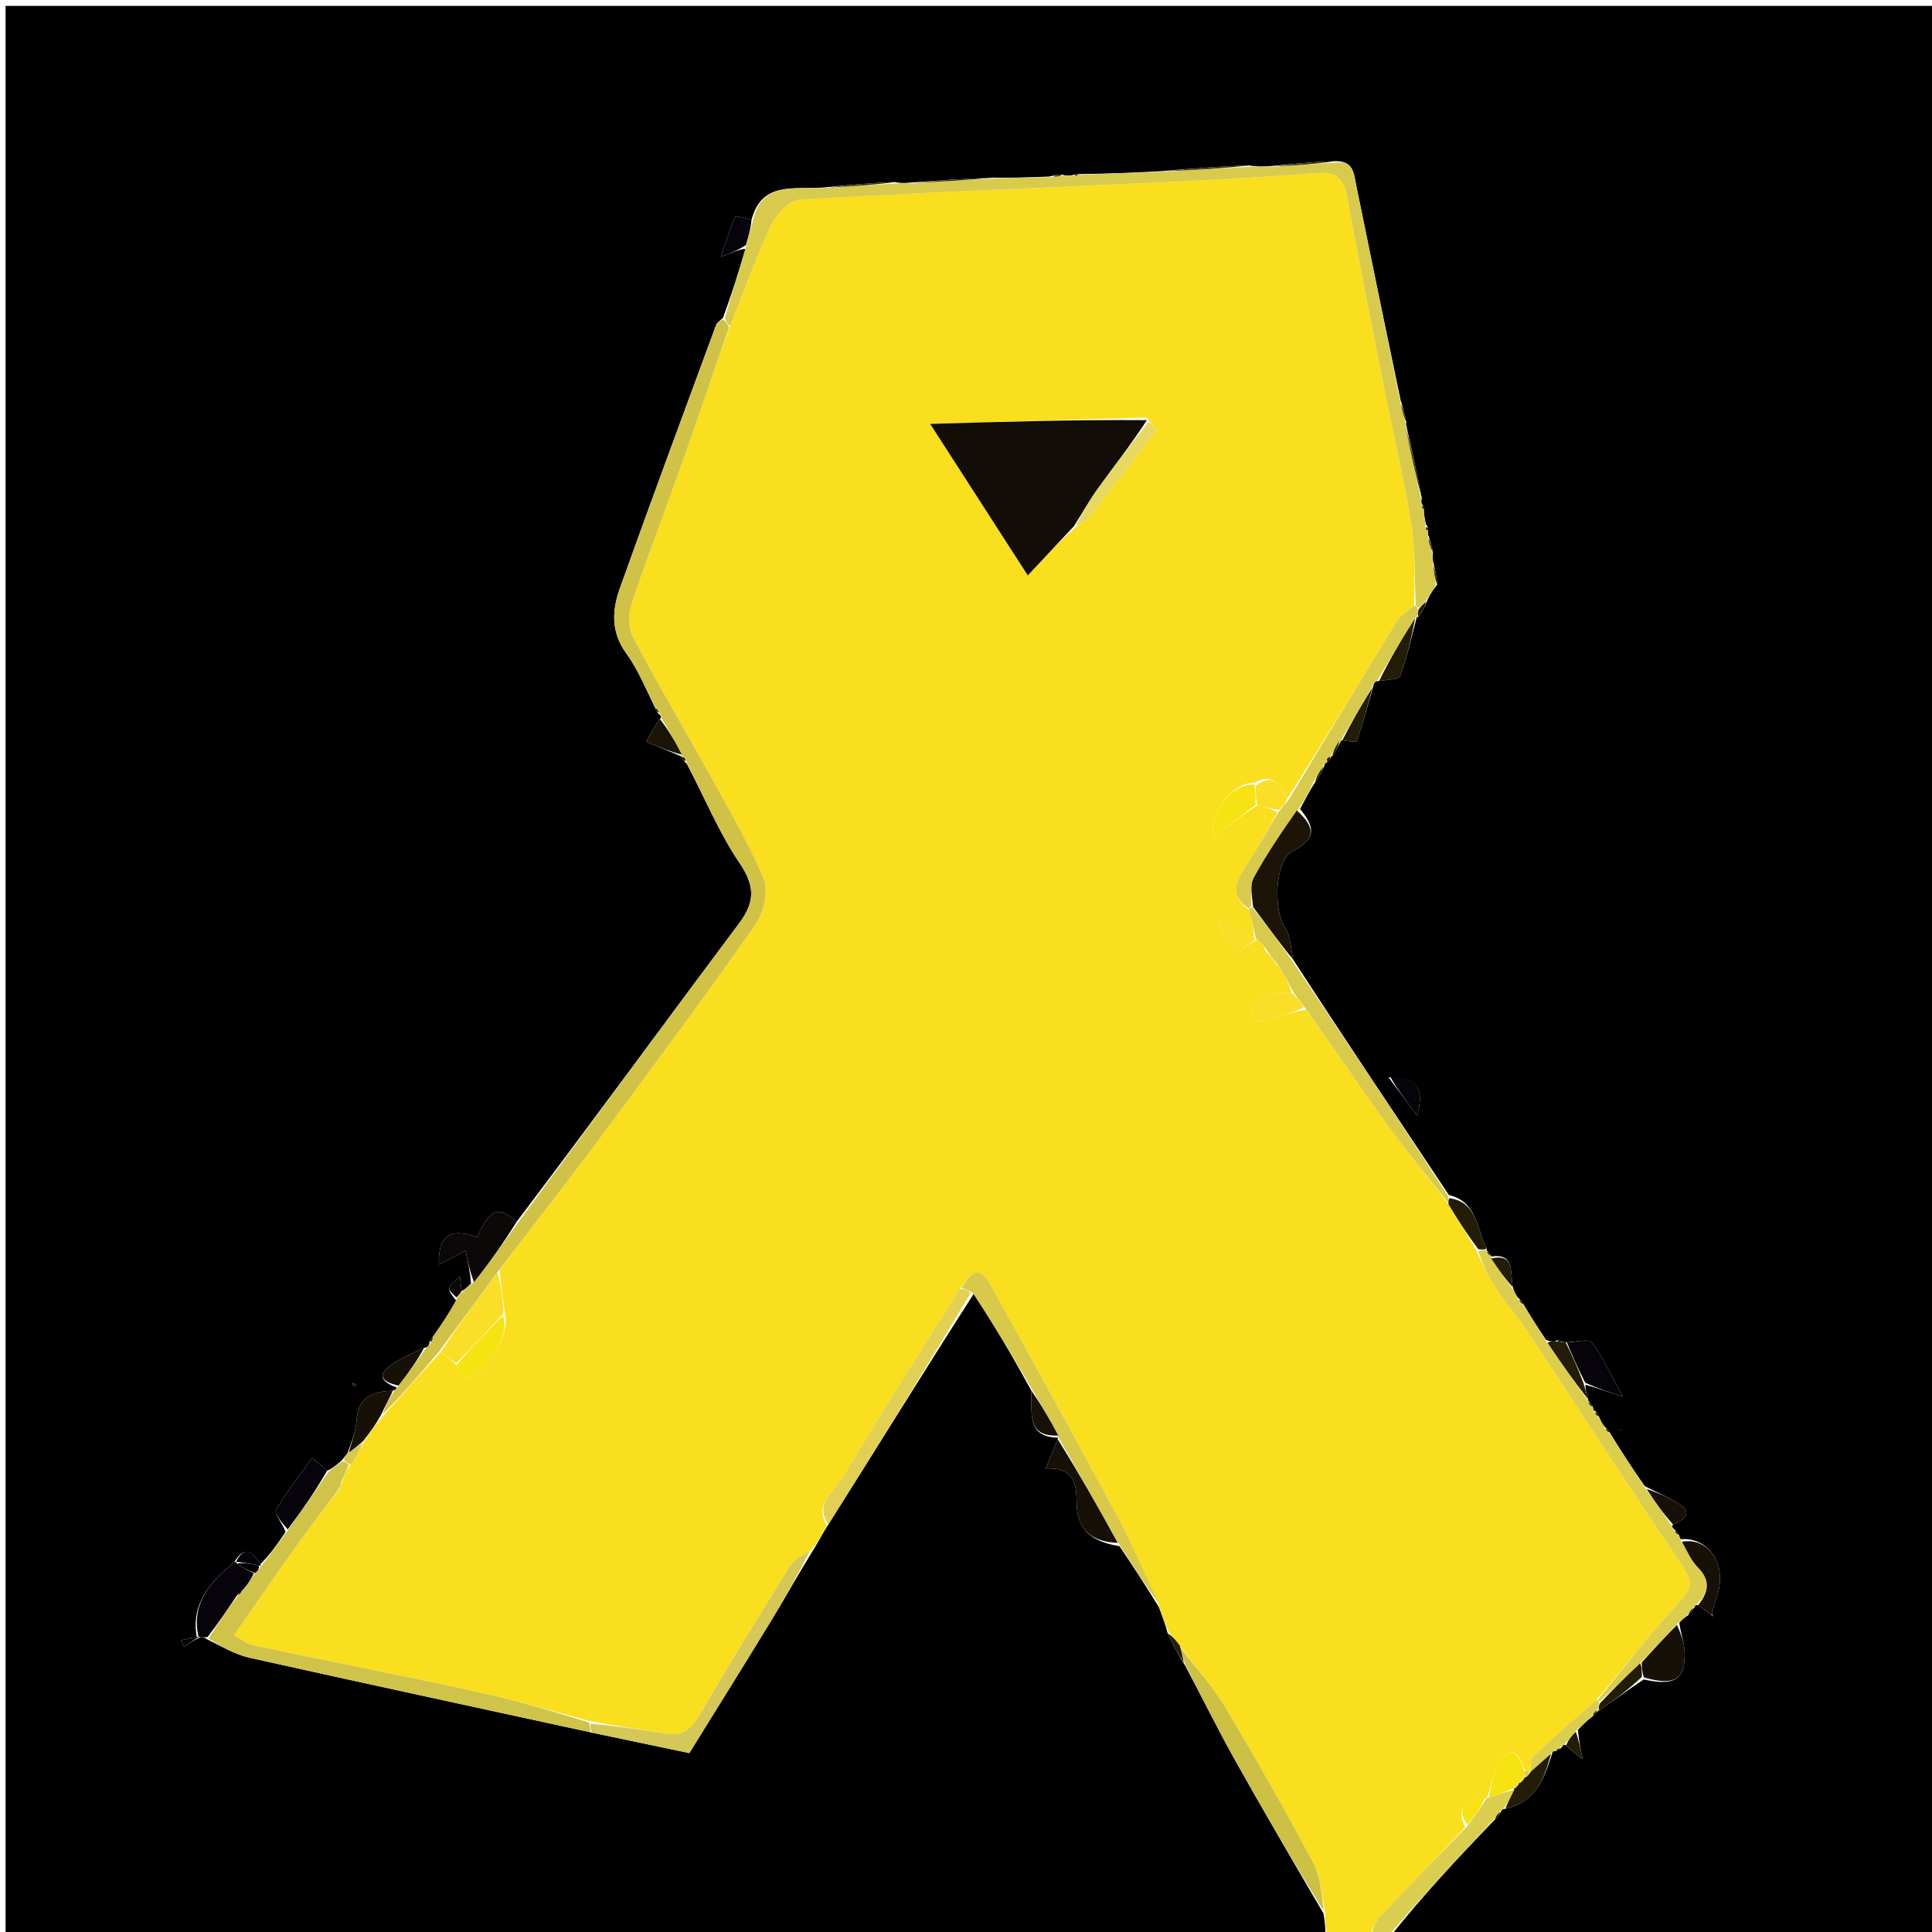 <svg version="1.1" id="Layer_1" xmlns="http://www.w3.org/2000/svg" xmlns:xlink="http://www.w3.org/1999/xlink" x="0px" y="0px"
	 width="100%" viewBox="0 0 360 360" enable-background="new 0 0 360 360" xml:space="preserve">
<path fill="#000000" opacity="1" stroke="none" 
	d="
M247,361 
	C165.025,361 83.05,361 1.038,361 
	C1.038,241.062 1.038,121.124 1.038,1.093 
	C120.901,1.093 240.803,1.093 360.852,1.093 
	C360.852,121 360.852,241 360.852,361 
	C327.25,361 293.594,361 259.088,360.791 
	C264.929,353.408 271.621,346.233 278.599,338.987 
	C279.179,338.437 279.471,337.96 279.819,337.331 
	C279.875,337.179 280.17,337.048 280.529,337.049 
	C286.343,335.691 287.82,331.154 289.318,326.439 
	C289.385,326.298 289.697,326.266 289.956,326.319 
	C290.464,326.147 290.713,325.922 291.086,325.445 
	C291.367,325.093 291.526,324.994 291.804,325.25 
	C292.911,326.311 293.899,327.017 294.886,327.723 
	C294.544,326.024 294.202,324.325 294.023,322.335 
	C294.994,321.295 295.801,320.545 296.876,319.7 
	C297.325,319.282 297.507,318.959 297.763,318.79 
	C297.838,318.943 297.657,318.653 298.015,318.693 
	C300.89,316.773 303.409,314.813 306.293,312.94 
	C312.093,314.235 314.067,312.906 313.91,307.863 
	C313.856,306.11 313.183,304.377 312.909,302.377 
	C313.452,301.759 313.878,301.399 314.592,300.957 
	C315.186,300.399 315.494,299.922 315.827,299.295 
	C315.853,299.144 316.133,299.024 316.417,299.105 
	C317.469,299.789 318.237,300.391 319.043,301.073 
	C319.082,301.152 319.281,301.168 319.281,301.168 
	C319.281,301.168 318.993,301.005 319.01,300.631 
	C319.419,298.998 319.863,297.752 320.195,296.477 
	C321.583,291.152 318.117,286.363 313.163,286.81 
	C312.991,286.661 312.905,286.216 312.833,285.965 
	C312.514,285.475 312.268,285.236 311.809,284.835 
	C311.54,284.506 311.484,284.337 311.748,284.05 
	C313.987,283.063 315.377,281.913 312.886,280.255 
	C310.987,278.991 308.811,278.143 306.464,276.915 
	C304.095,273.521 302.022,270.321 299.906,266.874 
	C299.626,266.405 299.388,266.182 298.932,265.78 
	C298.456,265.112 298.197,264.623 297.91,263.889 
	C297.751,263.322 297.52,263.102 297.046,262.861 
	C296.9,262.739 296.834,262.364 296.779,262.086 
	C296.452,261.556 296.181,261.304 295.953,261.034 
	C295.996,261.017 295.925,261.077 295.926,260.755 
	C295.645,259.621 295.362,258.811 295.441,258.027 
	C297.609,258.652 299.414,259.25 302.413,260.244 
	C300.05,255.975 298.645,252.81 296.597,250.138 
	C296.026,249.393 293.555,250.105 291.72,250.121 
	C291.485,250.092 291.014,250.038 290.91,249.913 
	C290.489,249.612 290.22,249.683 289.718,249.981 
	C289.062,249.948 288.686,249.934 288.079,249.668 
	C286.529,247.358 285.21,245.3 283.845,242.981 
	C283.551,242.473 283.304,242.228 282.845,241.812 
	C282.387,241.168 282.14,240.694 281.912,239.881 
	C281.324,237.159 282.378,233.503 277.866,234.124 
	C277.926,234.086 277.841,234.2 277.799,233.948 
	C277.519,233.461 277.281,233.227 277.019,232.996 
	C276.994,232.999 277.018,232.954 277.028,232.617 
	C275.089,228.916 275.294,223.95 269.973,222.668 
	C260.183,207.964 250.542,193.576 240.94,178.774 
	C240.506,176.515 240.467,174.382 239.472,172.884 
	C237.238,169.521 237.449,160.366 240.905,158.564 
	C245.554,156.138 244.832,153.935 242.25,150.734 
	C243.239,148.964 243.963,147.402 245.053,145.782 
	C245.886,144.696 246.354,143.669 246.855,142.452 
	C246.888,142.262 247.183,142.015 247.39,141.9 
	C247.845,141.555 247.964,141.271 247.978,140.96 
	C248.004,140.986 247.938,140.955 248.273,140.876 
	C249.028,139.82 249.448,138.844 249.929,137.935 
	C249.991,138.002 249.86,137.876 250.143,137.958 
	C251.251,138.085 252.729,138.352 252.801,138.141 
	C253.953,134.756 254.925,131.311 255.945,127.647 
	C256.078,127.105 256.304,126.907 256.986,126.892 
	C258.582,126.637 260.666,126.62 260.915,125.936 
	C262.201,122.394 263.018,118.681 263.993,115.01 
	C263.989,114.993 264.026,114.996 264.352,114.922 
	C265.111,113.893 265.545,112.937 266.05,111.655 
	C266.596,110.575 267.071,109.821 267.787,108.967 
	C267.734,107.564 267.44,106.262 267.048,104.671 
	C266.932,103.976 266.915,103.571 266.985,102.827 
	C266.788,101.641 266.504,100.794 266.129,99.712 
	C266.035,99.308 266.031,99.14 266.098,98.812 
	C266.187,98.392 266.082,98.197 265.712,97.703 
	C265.449,96.57 265.328,95.801 265.324,94.906 
	C265.292,94.516 265.143,94.252 264.911,93.816 
	C264.828,93.645 264.84,93.264 264.928,92.824 
	C264,87.928 262.984,83.472 261.985,79.012 
	C262.003,79.008 261.97,79.03 262.049,78.672 
	C261.787,77.195 261.446,76.074 260.98,74.563 
	C258.127,60.924 255.385,47.677 252.686,34.422 
	C252.254,32.296 252.214,29.96 248.799,30.032 
	C244.679,30.162 240.821,30.53 236.574,30.971 
	C235.135,31.049 234.085,31.055 232.728,30.831 
	C227.264,30.999 222.105,31.398 216.504,31.892 
	C211.06,32.187 206.058,32.388 200.948,32.44 
	C200.538,32.404 200.237,32.518 199.627,32.69 
	C198.9,32.734 198.482,32.719 197.882,32.531 
	C197.111,32.516 196.522,32.673 195.491,32.9 
	C191.816,33.057 188.582,33.145 184.871,33.11 
	C179.593,33.308 174.793,33.629 169.629,34.029 
	C168.526,34.126 167.787,34.146 166.757,33.93 
	C162.296,34.081 158.125,34.469 153.507,34.933 
	C147.995,35.365 141.954,33.689 140.037,40.954 
	C138.81,40.633 137.112,40.165 136.995,40.421 
	C136.062,42.462 135.428,44.64 134.317,47.909 
	C136.842,46.861 137.874,46.433 138.902,46.377 
	C137.598,50.841 136.3,54.931 134.712,59.234 
	C134.088,59.808 133.598,60.113 133.44,60.54 
	C127.42,76.896 121.352,93.235 115.491,109.647 
	C114.041,113.709 113.814,117.789 116.704,121.755 
	C118.919,124.795 120.346,128.409 122.146,132.006 
	C122.271,132.565 122.466,132.811 122.952,133.182 
	C123.21,133.56 123.27,133.737 122.96,133.99 
	C121.859,135.448 121.129,136.832 120.398,138.215 
	C122.621,139.128 124.844,140.042 127.032,140.967 
	C126.998,140.978 127.047,140.925 127.09,141.148 
	C127.263,141.662 127.475,141.872 127.975,142.3 
	C131.33,148.697 133.968,155.138 137.789,160.778 
	C140.676,165.04 140.747,168.01 137.719,172.052 
	C123.812,190.619 110.131,209.356 96.269,227.648 
	C92.733,224.628 91.532,225.159 88.855,230.497 
	C83.816,228.733 81.644,230.189 81.776,235.637 
	C83.295,234.847 84.669,234.133 86.756,233.048 
	C87.234,235.316 87.618,237.14 87.776,239.157 
	C87.038,239.861 86.527,240.371 86.011,240.565 
	C85.906,239.501 85.806,238.754 85.683,237.832 
	C83.158,239.961 83.158,239.961 84.998,242.357 
	C83.621,244.804 82.206,246.901 80.606,249.156 
	C80.189,249.558 80.051,249.847 79.989,250.382 
	C79.869,250.855 79.683,251.042 79.027,251.146 
	C76.784,252.16 74.845,253.048 73.089,254.213 
	C70.033,256.241 71.192,257.513 73.944,258.557 
	C73.882,258.785 73.516,259.084 73.168,259.147 
	C69.198,259.273 66.693,260.455 66.446,264.665 
	C66.325,266.715 65.487,268.723 64.712,270.872 
	C64.271,271.316 64.09,271.639 63.663,272.148 
	C62.661,273 61.906,273.664 60.957,274.053 
	C59.799,273.012 58.834,272.246 58.137,271.692 
	C55.703,275.106 53.313,278.099 51.44,281.386 
	C51.059,282.054 52.627,283.832 53.217,285.443 
	C51.648,287.811 50.159,289.835 48.503,291.488 
	C46.949,288.996 45.53,287.957 43.661,291.078 
	C39.119,294.81 35.594,298.769 36.65,304.994 
	C35.466,305.215 34.617,305.429 33.769,305.642 
	C33.948,306.052 34.128,306.463 34.307,306.873 
	C35.208,306.253 36.11,305.633 37.344,305.046 
	C37.898,305.101 38.12,305.123 38.536,305.426 
	C41.298,306.788 43.772,308.287 46.447,308.885 
	C67.607,313.61 88.805,318.164 110.392,322.875 
	C116.775,324.226 122.759,325.475 128.446,326.661 
	C133.735,318.118 138.859,309.929 143.888,301.681 
	C146.423,297.523 148.783,293.259 151.504,288.881 
	C152.534,287.214 153.282,285.71 154.361,284.04 
	C163.481,269.626 172.269,255.377 181.43,241.1 
	C185.259,246.922 188.716,252.772 192.125,259.054 
	C192.395,263.137 191.148,267.751 197.136,267.892 
	C197.043,267.931 197.211,267.82 197.087,268.173 
	C196.361,269.983 195.76,271.439 194.857,273.628 
	C200.185,273.336 200.596,276.633 200.624,280.147 
	C200.666,285.281 203.729,287.332 208.589,288.098 
	C211.192,291.955 213.554,295.559 215.958,299.503 
	C216.583,301.254 217.167,302.663 217.574,304.329 
	C218.478,306.417 219.559,308.249 220.849,310.376 
	C224.056,316.416 226.921,322.236 230.084,327.889 
	C235.413,337.411 240.932,346.828 246.618,356.553 
	C246.91,358.212 246.955,359.606 247,361 
M258.736,200.729 
	C260.282,202.812 261.827,204.895 264.055,207.897 
	C265.864,201.398 262.707,200.742 258.736,200.729 
M65.627,257.791 
	C65.787,257.985 65.948,258.18 66.108,258.374 
	C66.212,258.278 66.316,258.181 66.421,258.085 
	C66.237,257.911 66.053,257.738 65.627,257.791 
M301.827,266.484 
	C301.827,266.484 302.114,266.573 302.114,266.573 
	C302.114,266.573 301.934,266.372 301.827,266.484 
M303.524,264.502 
	C303.524,264.502 303.49,264.515 303.524,264.502 
z"/>
<path fill="#F9DF1D" opacity="1" stroke="none" 
	d="
M154.03,284.205 
	C153.282,285.71 152.534,287.214 151.13,288.878 
	C149.389,289.909 147.966,290.571 147.273,291.687 
	C141.562,300.875 135.866,310.078 130.447,319.439 
	C128.908,322.097 127.245,323.503 124.194,323.036 
	C119.472,322.314 114.75,321.595 109.747,320.658 
	C102.467,318.665 95.513,316.683 88.461,315.154 
	C74.701,312.169 60.881,309.458 47.101,306.563 
	C46.057,306.344 45.131,305.561 43.583,304.74 
	C47.447,299.183 51.037,293.915 54.74,288.727 
	C57.408,284.989 60.226,281.358 63.184,277.555 
	C63.513,276.983 63.635,276.534 63.842,275.758 
	C64.282,274.608 64.638,273.785 65.345,272.886 
	C66.419,271.454 67.14,270.096 67.961,268.432 
	C69.064,266.746 70.069,265.366 71.377,263.865 
	C75.053,259.783 78.425,255.822 82.083,252.024 
	C83.253,252.799 84.137,253.411 85.038,254.367 
	C85.617,255.371 86.197,256.612 86.739,256.596 
	C90.472,256.485 95.234,248.71 94.054,244.635 
	C93.722,241.817 93.329,239.35 93.101,236.597 
	C99.481,228.191 105.793,220.145 111.887,211.936 
	C121.632,198.812 131.376,185.68 140.751,172.293 
	C142.305,170.073 143.249,166.004 142.286,163.708 
	C139.346,156.704 135.412,150.108 131.725,143.43 
	C127.159,135.16 122.315,127.039 117.923,118.679 
	C117.046,117.008 117.073,114.354 117.694,112.491 
	C120.517,104.018 123.755,95.685 126.742,87.266 
	C129.843,78.528 132.827,69.75 136.049,60.686 
	C138.673,54.214 140.86,47.927 143.685,41.94 
	C144.645,39.904 147.133,37.312 149.053,37.2 
	C171.92,35.865 194.813,34.985 217.695,33.908 
	C226.974,33.472 236.251,32.948 245.514,32.253 
	C249.148,31.98 250.461,33.451 251.082,36.897 
	C253.304,49.238 255.79,61.531 258.225,73.832 
	C259.799,81.784 261.731,89.676 262.982,97.677 
	C263.758,102.64 263.561,107.756 263.485,112.922 
	C262.208,113.916 260.979,114.627 260.327,115.692 
	C253.525,126.79 246.815,137.944 239.843,148.829 
	C238.539,145.984 237.161,144.074 233.768,145.794 
	C229.212,146.103 225.771,150.972 225.986,156.021 
	C228.583,154.056 231.271,152.022 234.31,150.047 
	C235.808,150.415 236.956,150.726 238.036,151.388 
	C235.963,155.082 234.061,158.494 231.919,161.747 
	C230.063,164.565 229.323,167.07 232.778,169.618 
	C233.273,171.63 233.665,173.294 233.708,174.908 
	C231.602,173.626 229.844,172.396 228.086,171.165 
	C227.669,171.504 227.252,171.843 226.835,172.183 
	C228.029,173.92 229.115,175.763 230.559,177.26 
	C230.735,177.442 232.842,175.76 234.352,175.018 
	C235.103,175.721 235.555,176.35 235.802,177.223 
	C236.405,178.308 237.214,179.149 238.31,180.162 
	C239.421,181.883 240.245,183.434 240.647,184.989 
	C238.903,185.068 237.409,184.784 236.306,185.315 
	C235.101,185.894 234.107,187.127 233.338,188.285 
	C233.063,188.699 233.787,190.389 233.932,190.373 
	C235.299,190.224 236.65,189.871 237.984,189.5 
	C239.688,189.026 241.372,188.481 243.349,188.148 
	C248.736,195.643 253.739,203.028 258.975,210.245 
	C262.416,214.988 266.194,219.486 269.922,224.438 
	C271.73,227.435 273.438,230.088 275.117,233.12 
	C276.354,235.782 277.482,238.157 278.918,240.329 
	C280.654,242.955 282.776,245.326 284.515,247.95 
	C293.565,261.614 302.415,275.412 311.611,288.977 
	C315.984,295.427 316.082,295.075 310.971,300.706 
	C306.327,305.824 302.133,311.35 297.409,316.796 
	C293.243,320.368 289.357,323.787 285.634,327.374 
	C285.091,327.897 285.324,329.227 285.193,330.165 
	C285.187,330.147 285.19,330.166 284.887,330.061 
	C284.381,329.89 284.178,329.825 283.909,329.443 
	C283.022,326.233 281.302,325.472 279.58,328.101 
	C278.264,330.11 277.867,332.722 277.031,335.032 
	C277.001,335 277.066,335.061 276.698,335.06 
	C273.641,335.727 270.934,336.383 273.031,340.459 
	C267.707,346.156 262.425,351.48 257.284,356.935 
	C256.249,358.033 255.747,359.632 255,361 
	C252.629,361 250.259,361 247.444,361 
	C246.955,359.606 246.91,358.212 246.904,356.346 
	C246.236,352.946 246.096,349.716 244.723,347.144 
	C239.491,337.345 234.011,327.668 228.306,318.135 
	C225.937,314.176 222.769,310.695 219.872,306.691 
	C219.102,305.614 218.426,304.844 217.75,304.073 
	C217.167,302.663 216.583,301.254 215.955,299.113 
	C213.171,292.751 210.623,287.018 207.658,281.509 
	C200.229,267.706 192.617,254.001 185.065,240.264 
	C182.794,236.133 181.59,236.079 178.882,240.159 
	C171.41,251.952 164.025,263.412 157.14,275.165 
	C155.607,277.781 151.555,280.036 154.03,284.205 
M213.599,77.798 
	C200.484,78.185 187.37,78.572 173.322,78.987 
	C179.853,89.124 185.666,98.145 191.514,107.222 
	C194.822,103.692 197.469,100.868 200.789,97.921 
	C201.36,97.609 202.105,97.434 202.476,96.964 
	C206.846,91.436 211.181,85.88 215.416,80.249 
	C215.587,80.021 214.681,78.983 213.599,77.798 
z"/>
<path fill="#DBCE4E" opacity="1" stroke="none" 
	d="
M255.4,361 
	C255.747,359.632 256.249,358.033 257.284,356.935 
	C262.425,351.48 267.707,346.156 273.35,340.353 
	C274.862,338.3 275.964,336.68 277.066,335.061 
	C277.066,335.061 277.001,335 277.375,334.984 
	C279.227,334.38 280.705,333.793 282.177,333.528 
	C281.505,334.916 280.837,335.982 280.17,337.048 
	C280.17,337.048 279.875,337.179 279.558,337.438 
	C278.931,338.151 278.622,338.605 278.312,339.058 
	C271.621,346.233 264.929,353.408 258.619,360.791 
	C257.933,361 256.867,361 255.4,361 
z"/>
<path fill="#D0C247" opacity="1" stroke="none" 
	d="
M81.797,251.861 
	C78.425,255.822 75.053,259.783 71.307,263.51 
	C71.794,261.879 72.655,260.482 73.516,259.084 
	C73.516,259.084 73.882,258.785 74.209,258.417 
	C76.161,255.747 77.787,253.445 79.412,251.143 
	C79.683,251.042 79.869,250.855 80.242,250.285 
	C80.607,249.657 80.699,249.327 80.79,248.998 
	C82.206,246.901 83.621,244.804 85.092,242.104 
	C85.437,241.294 85.726,241.088 86.016,240.881 
	C86.527,240.371 87.038,239.861 88.107,239.082 
	C91.232,235.22 93.8,231.626 96.369,228.032 
	C110.131,209.356 123.812,190.619 137.719,172.052 
	C140.747,168.01 140.676,165.04 137.789,160.778 
	C133.968,155.138 131.33,148.697 127.963,142.061 
	C127.628,141.187 127.396,140.988 127.047,140.925 
	C127.047,140.925 126.998,140.978 127.007,140.62 
	C125.788,138.146 124.559,136.03 123.331,133.915 
	C123.27,133.737 123.21,133.56 122.959,132.931 
	C122.553,132.243 122.339,132.006 122.124,131.768 
	C120.346,128.409 118.919,124.795 116.704,121.755 
	C113.814,117.789 114.041,113.709 115.491,109.647 
	C121.352,93.235 127.42,76.896 133.44,60.54 
	C133.598,60.113 134.088,59.808 134.765,59.504 
	C135.359,60.038 135.61,60.513 135.862,60.989 
	C132.827,69.75 129.843,78.528 126.742,87.266 
	C123.755,95.685 120.517,104.018 117.694,112.491 
	C117.073,114.354 117.046,117.008 117.923,118.679 
	C122.315,127.039 127.159,135.16 131.725,143.43 
	C135.412,150.108 139.346,156.704 142.286,163.708 
	C143.249,166.004 142.305,170.073 140.751,172.293 
	C131.376,185.68 121.632,198.812 111.887,211.936 
	C105.793,220.145 99.481,228.191 92.86,236.837 
	C88.902,242.196 85.349,247.028 81.797,251.861 
z"/>
<path fill="#D8CA4C" opacity="1" stroke="none" 
	d="
M136.049,60.686 
	C135.61,60.513 135.359,60.038 135.054,59.292 
	C136.3,54.931 137.598,50.841 138.994,46.023 
	C139.493,43.912 139.896,42.527 140.299,41.142 
	C141.954,33.689 147.995,35.365 153.964,35.011 
	C158.928,34.73 162.988,34.447 167.047,34.165 
	C167.787,34.146 168.526,34.126 170.082,34.145 
	C175.715,33.867 180.532,33.55 185.349,33.233 
	C188.582,33.145 191.816,33.057 195.847,32.999 
	C197.118,32.921 197.591,32.812 198.064,32.703 
	C198.482,32.719 198.9,32.734 199.911,32.783 
	C200.688,32.741 200.872,32.665 201.056,32.589 
	C206.058,32.388 211.06,32.187 216.966,31.987 
	C222.925,31.68 227.979,31.371 233.034,31.062 
	C234.085,31.055 235.135,31.049 237.022,31.076 
	C241.592,30.83 245.326,30.55 249.061,30.269 
	C252.214,29.96 252.254,32.296 252.686,34.422 
	C255.385,47.677 258.127,60.924 260.918,74.918 
	C261.311,76.785 261.641,77.908 261.97,79.03 
	C261.97,79.03 262.003,79.008 261.926,79.429 
	C262.847,84.321 263.843,88.793 264.84,93.264 
	C264.84,93.264 264.828,93.645 264.872,94.096 
	C265.013,94.709 265.11,94.87 265.207,95.032 
	C265.328,95.801 265.449,96.57 265.602,97.86 
	C265.609,98.681 265.74,98.878 266.027,98.972 
	C266.031,99.14 266.035,99.308 266.059,100.047 
	C266.352,101.467 266.625,102.316 266.897,103.165 
	C266.915,103.571 266.932,103.976 266.999,105.085 
	C267.214,106.881 267.379,107.974 267.545,109.068 
	C267.071,109.821 266.596,110.575 265.822,111.788 
	C265.137,112.599 264.751,112.952 264.223,113.18 
	C264.081,113.056 263.8,112.804 263.8,112.804 
	C263.561,107.756 263.758,102.64 262.982,97.677 
	C261.731,89.676 259.799,81.784 258.225,73.832 
	C255.79,61.531 253.304,49.238 251.082,36.897 
	C250.461,33.451 249.148,31.98 245.514,32.253 
	C236.251,32.948 226.974,33.472 217.695,33.908 
	C194.813,34.985 171.92,35.865 149.053,37.2 
	C147.133,37.312 144.645,39.904 143.685,41.94 
	C140.86,47.927 138.673,54.214 136.049,60.686 
z"/>
<path fill="#D0C349" opacity="1" stroke="none" 
	d="
M62.977,277.679 
	C60.226,281.358 57.408,284.989 54.74,288.727 
	C51.037,293.915 47.447,299.183 43.583,304.74 
	C45.131,305.561 46.057,306.344 47.101,306.563 
	C60.881,309.458 74.701,312.169 88.461,315.154 
	C95.513,316.683 102.467,318.665 109.743,320.975 
	C110.011,321.929 110.001,322.35 109.991,322.771 
	C88.805,318.164 67.607,313.61 46.447,308.885 
	C43.772,308.287 41.298,306.788 38.864,305.325 
	C40.697,302.415 42.397,299.888 44.392,297.243 
	C44.917,296.779 45.147,296.433 45.66,295.958 
	C46.397,294.935 46.853,294.041 47.552,293.108 
	C48.074,292.677 48.354,292.284 48.646,291.886 
	C48.657,291.881 48.671,291.859 48.671,291.859 
	C50.159,289.835 51.648,287.811 53.534,285.329 
	C56.338,281.357 58.745,277.843 61.151,274.329 
	C61.906,273.664 62.661,273 63.866,272.289 
	C64.571,272.455 64.797,272.694 64.993,272.961 
	C64.638,273.785 64.282,274.608 63.69,275.925 
	C63.295,276.838 63.136,277.258 62.977,277.679 
z"/>
<path fill="#DBCE4E" opacity="1" stroke="none" 
	d="
M297.74,316.696 
	C302.133,311.35 306.327,305.824 310.971,300.706 
	C316.082,295.075 315.984,295.427 311.611,288.977 
	C302.415,275.412 293.565,261.614 284.515,247.95 
	C282.776,245.326 280.654,242.955 278.918,240.329 
	C277.482,238.157 276.354,235.782 275.431,233.143 
	C276.187,232.844 276.602,232.899 277.018,232.954 
	C277.018,232.954 276.994,232.999 277.035,233.262 
	C277.331,233.751 277.586,233.976 277.841,234.2 
	C277.841,234.2 277.926,234.086 277.932,234.455 
	C279.256,236.623 280.574,238.421 281.893,240.22 
	C282.14,240.694 282.387,241.168 282.862,242.088 
	C283.357,242.77 283.624,243.006 283.892,243.242 
	C285.21,245.3 286.529,247.358 288.153,249.993 
	C290.948,254.073 293.436,257.575 295.925,261.077 
	C295.925,261.077 295.996,261.017 295.989,261.322 
	C296.266,261.873 296.55,262.118 296.834,262.364 
	C296.834,262.364 296.9,262.739 297.05,263.119 
	C297.446,263.71 297.692,263.921 297.938,264.133 
	C298.197,264.623 298.456,265.112 298.943,266.042 
	C299.43,266.695 299.689,266.908 299.949,267.121 
	C302.022,270.321 304.095,273.521 306.532,277.251 
	C308.406,279.91 309.917,282.039 311.427,284.169 
	C311.484,284.337 311.54,284.506 311.841,285.108 
	C312.358,285.766 312.632,285.991 312.905,286.216 
	C312.905,286.216 312.991,286.661 313.228,287.137 
	C314.418,289.109 315.149,290.825 316.37,292.054 
	C318.891,294.59 318.269,296.773 316.133,299.024 
	C316.133,299.024 315.853,299.144 315.573,299.422 
	C314.964,300.147 314.634,300.593 314.305,301.039 
	C313.878,301.399 313.452,301.759 312.603,302.509 
	C310.09,305.194 308,307.488 305.608,309.935 
	C302.929,312.443 300.551,314.8 298.064,317.042 
	C297.954,316.929 297.74,316.696 297.74,316.696 
z"/>
<path fill="#D8C94A" opacity="1" stroke="none" 
	d="
M179.15,239.931 
	C181.59,236.079 182.794,236.133 185.065,240.264 
	C192.617,254.001 200.229,267.706 207.658,281.509 
	C210.623,287.018 213.171,292.751 215.913,298.773 
	C213.554,295.559 211.192,291.955 208.527,287.742 
	C204.553,280.695 200.882,274.257 197.211,267.82 
	C197.211,267.82 197.043,267.931 197.103,267.537 
	C195.499,264.303 193.835,261.462 192.172,258.622 
	C188.716,252.772 185.259,246.922 181.248,240.873 
	C180.179,240.426 179.665,240.178 179.15,239.931 
z"/>
<path fill="#CCC045" opacity="1" stroke="none" 
	d="
M219.965,306.997 
	C222.769,310.695 225.937,314.176 228.306,318.135 
	C234.011,327.668 239.491,337.345 244.723,347.144 
	C246.096,349.716 246.236,352.946 246.657,356.081 
	C240.932,346.828 235.413,337.411 230.084,327.889 
	C226.921,322.236 224.056,316.416 220.799,310.056 
	C220.349,308.626 220.157,307.811 219.965,306.997 
z"/>
<path fill="#D8CA4C" opacity="1" stroke="none" 
	d="
M240.08,149.083 
	C246.815,137.944 253.525,126.79 260.327,115.692 
	C260.979,114.627 262.208,113.916 263.485,112.922 
	C263.8,112.804 264.081,113.056 264.174,113.466 
	C264.187,114.249 264.106,114.622 264.026,114.996 
	C264.026,114.996 263.989,114.993 263.69,115.164 
	C261.137,119.164 258.883,122.992 256.628,126.821 
	C256.304,126.907 256.078,127.105 255.715,127.896 
	C253.605,131.542 251.732,134.709 249.86,137.876 
	C249.86,137.876 249.991,138.002 249.65,138.083 
	C248.852,139.095 248.395,140.025 247.938,140.955 
	C247.938,140.955 248.004,140.986 247.749,141.054 
	C247.2,141.354 247.097,141.651 247.183,142.015 
	C247.183,142.015 246.888,142.262 246.585,142.637 
	C245.751,143.954 245.219,144.897 244.687,145.84 
	C243.963,147.402 243.239,148.964 241.913,150.811 
	C238.708,155.243 235.922,159.29 233.605,163.589 
	C232.851,164.989 233.319,167.047 233.091,168.922 
	C232.953,169.039 232.674,169.27 232.674,169.27 
	C229.323,167.07 230.063,164.565 231.919,161.747 
	C234.061,158.494 235.963,155.082 238.281,151.249 
	C239.089,150.201 239.585,149.642 240.08,149.083 
z"/>
<path fill="#D5C758" opacity="1" stroke="none" 
	d="
M110.392,322.875 
	C110.001,322.35 110.011,321.929 110.025,321.191 
	C114.75,321.595 119.472,322.314 124.194,323.036 
	C127.245,323.503 128.908,322.097 130.447,319.439 
	C135.866,310.078 141.562,300.875 147.273,291.687 
	C147.966,290.571 149.389,289.909 150.848,289.04 
	C148.783,293.259 146.423,297.523 143.888,301.681 
	C138.859,309.929 133.735,318.118 128.446,326.661 
	C122.759,325.475 116.775,324.226 110.392,322.875 
z"/>
<path fill="#D8CA4C" opacity="1" stroke="none" 
	d="
M269.821,224.094 
	C266.194,219.486 262.416,214.988 258.975,210.245 
	C253.739,203.028 248.736,195.643 243.22,187.873 
	C242.228,186.606 241.649,185.796 241.069,184.985 
	C240.245,183.434 239.421,181.883 238.181,179.883 
	C237.18,178.616 236.594,177.797 236.008,176.979 
	C235.555,176.35 235.103,175.721 234.324,175.042 
	C233.997,174.992 234.056,174.959 234.056,174.959 
	C233.665,173.294 233.273,171.63 232.778,169.618 
	C232.674,169.27 232.953,169.039 233.363,169.118 
	C236.148,172.528 238.525,175.858 240.901,179.189 
	C250.542,193.576 260.183,207.964 269.881,222.941 
	C269.899,223.718 269.86,223.906 269.821,224.094 
z"/>
<path fill="#E1D053" opacity="1" stroke="none" 
	d="
M178.882,240.159 
	C179.665,240.178 180.179,240.426 180.876,240.9 
	C172.269,255.377 163.481,269.626 154.361,284.04 
	C151.555,280.036 155.607,277.781 157.14,275.165 
	C164.025,263.412 171.41,251.952 178.882,240.159 
z"/>
<path fill="#1B1407" opacity="1" stroke="none" 
	d="
M240.94,178.774 
	C238.525,175.858 236.148,172.528 233.5,169 
	C233.319,167.047 232.851,164.989 233.605,163.589 
	C235.922,159.29 238.708,155.243 241.648,151.02 
	C244.832,153.935 245.554,156.138 240.905,158.564 
	C237.449,160.366 237.238,169.521 239.472,172.884 
	C240.467,174.382 240.506,176.515 240.94,178.774 
z"/>
<path fill="#0B0807" opacity="1" stroke="none" 
	d="
M96.269,227.648 
	C93.8,231.626 91.232,235.22 88.333,238.889 
	C87.618,237.14 87.234,235.316 86.756,233.048 
	C84.669,234.133 83.295,234.847 81.776,235.637 
	C81.644,230.189 83.816,228.733 88.855,230.497 
	C91.532,225.159 92.733,224.628 96.269,227.648 
z"/>
<path fill="#171007" opacity="1" stroke="none" 
	d="
M197.087,268.173 
	C200.882,274.257 204.553,280.695 208.286,287.489 
	C203.729,287.332 200.666,285.281 200.624,280.147 
	C200.596,276.633 200.185,273.336 194.857,273.628 
	C195.76,271.439 196.361,269.983 197.087,268.173 
z"/>
<path fill="#06030B" opacity="1" stroke="none" 
	d="
M47.309,293.147 
	C46.853,294.041 46.397,294.935 45.398,296.119 
	C44.603,296.727 44.35,297.044 44.097,297.361 
	C42.397,299.888 40.697,302.415 38.669,305.044 
	C38.12,305.123 37.898,305.101 37.338,305.039 
	C37,305 36.987,304.987 36.987,304.987 
	C35.594,298.769 39.119,294.81 43.667,291.085 
	C44.002,291.001 44.014,291.012 44.127,291.349 
	C45.262,292.174 46.286,292.66 47.309,293.147 
z"/>
<path fill="#171007" opacity="1" stroke="none" 
	d="
M305.91,309.782 
	C308,307.488 310.09,305.194 312.487,302.767 
	C313.183,304.377 313.856,306.11 313.91,307.863 
	C314.067,312.906 312.093,314.235 306.303,312.559 
	C305.935,311.322 305.922,310.552 305.91,309.782 
z"/>
<path fill="#06030B" opacity="1" stroke="none" 
	d="
M60.957,274.053 
	C58.745,277.843 56.338,281.357 53.614,284.985 
	C52.627,283.832 51.059,282.054 51.44,281.386 
	C53.313,278.099 55.703,275.106 58.137,271.692 
	C58.834,272.246 59.799,273.012 60.957,274.053 
z"/>
<path fill="#06030B" opacity="1" stroke="none" 
	d="
M291.955,250.149 
	C293.555,250.105 296.026,249.393 296.597,250.138 
	C298.645,252.81 300.05,255.975 302.413,260.244 
	C299.414,259.25 297.609,258.652 295.391,257.663 
	C293.97,254.897 292.963,252.523 291.955,250.149 
z"/>
<path fill="#171007" opacity="1" stroke="none" 
	d="
M316.417,299.105 
	C318.269,296.773 318.891,294.59 316.37,292.054 
	C315.149,290.825 314.418,289.109 313.399,287.286 
	C318.117,286.363 321.583,291.152 320.195,296.477 
	C319.863,297.752 319.419,298.998 319.014,300.629 
	C319,301 319.005,300.993 319.005,300.993 
	C318.237,300.391 317.469,299.789 316.417,299.105 
z"/>
<path fill="#DBCE4E" opacity="1" stroke="none" 
	d="
M285.199,330.184 
	C285.324,329.227 285.091,327.897 285.634,327.374 
	C289.357,323.787 293.243,320.368 297.409,316.796 
	C297.74,316.696 297.954,316.929 297.993,317.299 
	C297.908,317.997 297.782,318.325 297.657,318.653 
	C297.657,318.653 297.838,318.943 297.505,318.898 
	C296.983,319.166 296.795,319.481 296.607,319.796 
	C295.801,320.545 294.994,321.295 293.795,322.388 
	C292.83,323.452 292.257,324.173 291.685,324.894 
	C291.526,324.994 291.367,325.093 290.854,325.488 
	C290.195,325.884 289.927,326.045 289.697,326.266 
	C289.697,326.266 289.385,326.298 289.079,326.619 
	C287.582,328.021 286.39,329.102 285.199,330.184 
z"/>
<path fill="#171007" opacity="1" stroke="none" 
	d="
M73.168,259.147 
	C72.655,260.482 71.794,261.879 71.003,263.632 
	C70.069,265.366 69.064,266.746 67.671,268.532 
	C66.513,269.542 65.743,270.146 64.973,270.75 
	C65.487,268.723 66.325,266.715 66.446,264.665 
	C66.693,260.455 69.198,259.273 73.168,259.147 
z"/>
<path fill="#1B1407" opacity="1" stroke="none" 
	d="
M122.96,133.99 
	C124.559,136.03 125.788,138.146 127.042,140.609 
	C124.844,140.042 122.621,139.128 120.398,138.215 
	C121.129,136.832 121.859,135.448 122.96,133.99 
z"/>
<path fill="#231C06" opacity="1" stroke="none" 
	d="
M256.986,126.892 
	C258.883,122.992 261.137,119.164 263.695,115.182 
	C263.018,118.681 262.201,122.394 260.915,125.936 
	C260.666,126.62 258.582,126.637 256.986,126.892 
z"/>
<path fill="#231C06" opacity="1" stroke="none" 
	d="
M285.193,330.165 
	C286.39,329.102 287.582,328.021 289.013,326.76 
	C287.82,331.154 286.343,335.691 280.529,337.049 
	C280.837,335.982 281.505,334.916 282.149,333.509 
	C282.126,333.168 282.072,333.209 282.37,333.154 
	C282.854,332.758 283.038,332.417 283.151,332.073 
	C283.079,332.07 283.079,332.215 283.368,332.144 
	C283.842,331.737 284.027,331.4 284.158,331.076 
	C284.103,331.09 284.141,331.195 284.398,331.124 
	C284.834,330.757 285.012,330.462 285.19,330.166 
	C285.19,330.166 285.187,330.147 285.193,330.165 
z"/>
<path fill="#231C06" opacity="1" stroke="none" 
	d="
M269.922,224.438 
	C269.86,223.906 269.899,223.718 270.03,223.257 
	C275.294,223.95 275.089,228.916 277.028,232.617 
	C276.602,232.899 276.187,232.844 275.458,232.766 
	C273.438,230.088 271.73,227.435 269.922,224.438 
z"/>
<path fill="#231C06" opacity="1" stroke="none" 
	d="
M291.72,250.12 
	C292.963,252.523 293.97,254.897 295.028,257.636 
	C295.362,258.811 295.645,259.621 295.926,260.755 
	C293.436,257.575 290.948,254.073 288.385,250.245 
	C288.686,249.934 289.062,249.948 289.972,249.993 
	C290.676,250.029 290.845,250.033 291.014,250.038 
	C291.014,250.038 291.485,250.092 291.72,250.12 
z"/>
<path fill="#171007" opacity="1" stroke="none" 
	d="
M311.748,284.05 
	C309.917,282.039 308.406,279.91 306.827,277.445 
	C308.811,278.143 310.987,278.991 312.886,280.255 
	C315.377,281.913 313.987,283.063 311.748,284.05 
z"/>
<path fill="#06030B" opacity="1" stroke="none" 
	d="
M258.994,200.538 
	C262.707,200.742 265.864,201.398 264.055,207.897 
	C261.827,204.895 260.282,202.812 258.994,200.538 
z"/>
<path fill="#06030B" opacity="1" stroke="none" 
	d="
M140.037,40.954 
	C139.896,42.527 139.493,43.912 138.999,45.651 
	C137.874,46.433 136.842,46.861 134.317,47.909 
	C135.428,44.64 136.062,42.462 136.995,40.421 
	C137.112,40.165 138.81,40.633 140.037,40.954 
z"/>
<path fill="#171007" opacity="1" stroke="none" 
	d="
M79.027,251.146 
	C77.787,253.445 76.161,255.747 74.271,258.189 
	C71.192,257.513 70.033,256.241 73.089,254.213 
	C74.845,253.048 76.784,252.16 79.027,251.146 
z"/>
<path fill="#231C06" opacity="1" stroke="none" 
	d="
M250.143,137.958 
	C251.732,134.709 253.605,131.542 255.708,128.128 
	C254.925,131.311 253.953,134.756 252.801,138.141 
	C252.729,138.352 251.251,138.085 250.143,137.958 
z"/>
<path fill="#171007" opacity="1" stroke="none" 
	d="
M192.125,259.054 
	C193.835,261.462 195.499,264.303 197.195,267.498 
	C191.148,267.751 192.395,263.137 192.125,259.054 
z"/>
<path fill="#231C06" opacity="1" stroke="none" 
	d="
M298.015,318.693 
	C297.782,318.325 297.908,317.997 298.103,317.413 
	C300.551,314.8 302.929,312.443 305.608,309.935 
	C305.922,310.552 305.935,311.322 305.937,312.473 
	C303.409,314.813 300.89,316.773 298.015,318.693 
z"/>
<path fill="#3B3006" opacity="1" stroke="none" 
	d="
M232.728,30.831 
	C227.979,31.371 222.925,31.68 217.408,31.893 
	C222.105,31.398 227.264,30.999 232.728,30.831 
z"/>
<path fill="#231C06" opacity="1" stroke="none" 
	d="
M291.804,325.25 
	C292.257,324.173 292.83,323.452 293.631,322.679 
	C294.202,324.325 294.544,326.024 294.886,327.723 
	C293.899,327.017 292.911,326.311 291.804,325.25 
z"/>
<path fill="#3B3006" opacity="1" stroke="none" 
	d="
M264.928,92.824 
	C263.843,88.793 262.847,84.321 261.909,79.433 
	C262.984,83.472 264,87.928 264.928,92.824 
z"/>
<path fill="#3B3006" opacity="1" stroke="none" 
	d="
M166.757,33.93 
	C162.988,34.447 158.928,34.73 154.411,34.934 
	C158.125,34.469 162.296,34.081 166.757,33.93 
z"/>
<path fill="#3B3006" opacity="1" stroke="none" 
	d="
M184.871,33.11 
	C180.532,33.55 175.715,33.867 170.446,34.067 
	C174.793,33.629 179.593,33.308 184.871,33.11 
z"/>
<path fill="#3B3006" opacity="1" stroke="none" 
	d="
M248.799,30.032 
	C245.326,30.55 241.592,30.83 237.41,31.004 
	C240.821,30.53 244.679,30.162 248.799,30.032 
z"/>
<path fill="#231C06" opacity="1" stroke="none" 
	d="
M219.872,306.691 
	C220.157,307.811 220.349,308.626 220.59,309.761 
	C219.559,308.249 218.478,306.417 217.574,304.329 
	C218.426,304.844 219.102,305.614 219.872,306.691 
z"/>
<path fill="#231C06" opacity="1" stroke="none" 
	d="
M281.912,239.881 
	C280.574,238.421 279.256,236.623 277.871,234.493 
	C282.378,233.503 281.324,237.159 281.912,239.881 
z"/>
<path fill="#0B0807" opacity="1" stroke="none" 
	d="
M86.011,240.565 
	C85.726,241.088 85.437,241.294 85.053,241.753 
	C83.158,239.961 83.158,239.961 85.683,237.832 
	C85.806,238.754 85.906,239.501 86.011,240.565 
z"/>
<path fill="#D8C94A" opacity="1" stroke="none" 
	d="
M64.712,270.872 
	C65.743,270.146 66.513,269.542 67.572,268.838 
	C67.14,270.096 66.419,271.454 65.345,272.886 
	C64.797,272.694 64.571,272.455 64.113,272.102 
	C64.09,271.639 64.271,271.316 64.712,270.872 
z"/>
<path fill="#06030B" opacity="1" stroke="none" 
	d="
M43.995,290.995 
	C45.53,287.957 46.949,288.996 48.503,291.488 
	C48.671,291.859 48.657,291.881 48.214,291.682 
	C46.518,291.326 45.266,291.169 44.014,291.012 
	C44.014,291.012 44.002,291.001 43.995,290.995 
z"/>
<path fill="#06030B" opacity="1" stroke="none" 
	d="
M37.006,305.006 
	C36.11,305.633 35.208,306.253 34.307,306.873 
	C34.128,306.463 33.948,306.052 33.769,305.642 
	C34.617,305.429 35.466,305.215 36.65,304.994 
	C36.987,304.987 37,305 37.006,305.006 
z"/>
<path fill="#3B3006" opacity="1" stroke="none" 
	d="
M267.787,108.967 
	C267.379,107.974 267.214,106.881 267.097,105.374 
	C267.44,106.262 267.734,107.564 267.787,108.967 
z"/>
<path fill="#231C06" opacity="1" stroke="none" 
	d="
M248.273,140.876 
	C248.395,140.025 248.852,139.095 249.589,138.017 
	C249.448,138.844 249.028,139.82 248.273,140.876 
z"/>
<path fill="#231C06" opacity="1" stroke="none" 
	d="
M245.053,145.782 
	C245.219,144.897 245.751,143.954 246.552,142.827 
	C246.354,143.669 245.886,144.696 245.053,145.782 
z"/>
<path fill="#231C06" opacity="1" stroke="none" 
	d="
M264.352,114.922 
	C264.106,114.622 264.187,114.249 264.316,113.59 
	C264.751,112.952 265.137,112.599 265.751,112.114 
	C265.545,112.937 265.111,113.893 264.352,114.922 
z"/>
<path fill="#3B3006" opacity="1" stroke="none" 
	d="
M262.049,78.672 
	C261.641,77.908 261.311,76.785 261.043,75.308 
	C261.446,76.074 261.787,77.195 262.049,78.672 
z"/>
<path fill="#171007" opacity="1" stroke="none" 
	d="
M65.748,257.678 
	C66.053,257.738 66.237,257.911 66.421,258.085 
	C66.316,258.181 66.212,258.278 66.108,258.374 
	C65.948,258.18 65.787,257.985 65.748,257.678 
z"/>
<path fill="#3B3006" opacity="1" stroke="none" 
	d="
M266.985,102.827 
	C266.625,102.316 266.352,101.467 266.15,100.283 
	C266.504,100.794 266.788,101.641 266.985,102.827 
z"/>
<path fill="#231C06" opacity="1" stroke="none" 
	d="
M278.599,338.987 
	C278.622,338.605 278.931,338.151 279.502,337.59 
	C279.471,337.96 279.179,338.437 278.599,338.987 
z"/>
<path fill="#171007" opacity="1" stroke="none" 
	d="
M314.592,300.957 
	C314.634,300.593 314.964,300.147 315.547,299.573 
	C315.494,299.922 315.186,300.399 314.592,300.957 
z"/>
<path fill="#3B3006" opacity="1" stroke="none" 
	d="
M197.882,32.531 
	C197.591,32.812 197.118,32.921 196.29,32.931 
	C196.522,32.673 197.111,32.516 197.882,32.531 
z"/>
<path fill="#231C06" opacity="1" stroke="none" 
	d="
M301.881,266.428 
	C301.934,266.372 302.114,266.573 302.114,266.573 
	C302.114,266.573 301.827,266.484 301.881,266.428 
z"/>
<path fill="#231C06" opacity="1" stroke="none" 
	d="
M297.91,263.889 
	C297.692,263.921 297.446,263.71 297.196,263.241 
	C297.52,263.102 297.751,263.322 297.91,263.889 
z"/>
<path fill="#06030B" opacity="1" stroke="none" 
	d="
M290.91,249.913 
	C290.845,250.033 290.676,250.029 290.253,250.012 
	C290.22,249.683 290.489,249.612 290.91,249.913 
z"/>
<path fill="#171007" opacity="1" stroke="none" 
	d="
M80.606,249.156 
	C80.699,249.327 80.607,249.657 80.262,250.084 
	C80.051,249.847 80.189,249.558 80.606,249.156 
z"/>
<path fill="#3B3006" opacity="1" stroke="none" 
	d="
M200.948,32.44 
	C200.872,32.665 200.688,32.741 200.22,32.724 
	C200.237,32.518 200.538,32.404 200.948,32.44 
z"/>
<path fill="#231C06" opacity="1" stroke="none" 
	d="
M296.779,262.086 
	C296.55,262.118 296.266,261.873 295.946,261.34 
	C296.181,261.304 296.452,261.556 296.779,262.086 
z"/>
<path fill="#231C06" opacity="1" stroke="none" 
	d="
M289.956,326.319 
	C289.927,326.045 290.195,325.884 290.731,325.741 
	C290.713,325.922 290.464,326.147 289.956,326.319 
z"/>
<path fill="#3B3006" opacity="1" stroke="none" 
	d="
M265.324,94.906 
	C265.11,94.87 265.013,94.709 264.955,94.267 
	C265.143,94.252 265.292,94.516 265.324,94.906 
z"/>
<path fill="#3B3006" opacity="1" stroke="none" 
	d="
M266.098,98.812 
	C265.74,98.878 265.609,98.681 265.744,98.224 
	C266.082,98.197 266.187,98.392 266.098,98.812 
z"/>
<path fill="#231C06" opacity="1" stroke="none" 
	d="
M296.876,319.7 
	C296.795,319.481 296.983,319.166 297.43,318.744 
	C297.507,318.959 297.325,319.282 296.876,319.7 
z"/>
<path fill="#171007" opacity="1" stroke="none" 
	d="
M312.833,285.965 
	C312.632,285.991 312.358,285.766 312.053,285.269 
	C312.268,285.236 312.514,285.475 312.833,285.965 
z"/>
<path fill="#231C06" opacity="1" stroke="none" 
	d="
M303.507,264.508 
	C303.49,264.515 303.524,264.502 303.507,264.508 
z"/>
<path fill="#231C06" opacity="1" stroke="none" 
	d="
M299.906,266.874 
	C299.689,266.908 299.43,266.695 299.16,266.22 
	C299.388,266.182 299.626,266.405 299.906,266.874 
z"/>
<path fill="#1B1407" opacity="1" stroke="none" 
	d="
M122.146,132.006 
	C122.339,132.006 122.553,132.243 122.761,132.732 
	C122.466,132.811 122.271,132.565 122.146,132.006 
z"/>
<path fill="#231C06" opacity="1" stroke="none" 
	d="
M283.845,242.981 
	C283.624,243.006 283.357,242.77 283.073,242.258 
	C283.304,242.228 283.551,242.473 283.845,242.981 
z"/>
<path fill="#171007" opacity="1" stroke="none" 
	d="
M318.997,301.002 
	C318.993,301.005 319.281,301.168 319.281,301.168 
	C319.281,301.168 319.082,301.152 319.043,301.073 
	C319.005,300.993 319,301 318.997,301.002 
z"/>
<path fill="#231C06" opacity="1" stroke="none" 
	d="
M277.799,233.948 
	C277.586,233.976 277.331,233.751 277.06,233.259 
	C277.281,233.227 277.519,233.461 277.799,233.948 
z"/>
<path fill="#1B1407" opacity="1" stroke="none" 
	d="
M127.09,141.148 
	C127.396,140.988 127.628,141.187 127.754,141.762 
	C127.475,141.872 127.263,141.662 127.09,141.148 
z"/>
<path fill="#231C06" opacity="1" stroke="none" 
	d="
M247.39,141.9 
	C247.097,141.651 247.2,141.354 247.724,141.028 
	C247.964,141.271 247.845,141.555 247.39,141.9 
z"/>
<path fill="#120D06" opacity="1" stroke="none" 
	d="
M200.116,98.043 
	C197.469,100.868 194.822,103.692 191.514,107.222 
	C185.666,98.145 179.853,89.124 173.322,78.987 
	C187.37,78.572 200.484,78.185 213.71,78.288 
	C210.762,82.813 207.636,86.8 204.667,90.902 
	C203.015,93.185 201.624,95.657 200.116,98.043 
z"/>
<path fill="#FADE27" opacity="1" stroke="none" 
	d="
M82.083,252.024 
	C85.349,247.028 88.902,242.196 92.695,237.124 
	C93.329,239.35 93.722,241.817 93.766,244.807 
	C90.617,248.228 87.819,251.125 85.02,254.022 
	C84.137,253.411 83.253,252.799 82.083,252.024 
z"/>
<path fill="#E6D861" opacity="1" stroke="none" 
	d="
M200.452,97.982 
	C201.624,95.657 203.015,93.185 204.667,90.902 
	C207.636,86.8 210.762,82.813 214.049,78.55 
	C214.681,78.983 215.587,80.021 215.416,80.249 
	C211.181,85.88 206.846,91.436 202.476,96.964 
	C202.105,97.434 201.36,97.609 200.452,97.982 
z"/>
<path fill="#F7E311" opacity="1" stroke="none" 
	d="
M85.038,254.367 
	C87.819,251.125 90.617,248.228 93.704,245.159 
	C95.234,248.71 90.472,256.485 86.739,256.596 
	C86.197,256.612 85.617,255.371 85.038,254.367 
z"/>
<path fill="#F7E311" opacity="1" stroke="none" 
	d="
M233.959,149.988 
	C231.271,152.022 228.583,154.056 225.986,156.021 
	C225.771,150.972 229.212,146.103 233.761,146.192 
	C233.988,147.865 233.973,148.926 233.959,149.988 
z"/>
<path fill="#FADE27" opacity="1" stroke="none" 
	d="
M240.647,184.989 
	C241.649,185.796 242.228,186.606 242.936,187.692 
	C241.372,188.481 239.688,189.026 237.984,189.5 
	C236.65,189.871 235.299,190.224 233.932,190.373 
	C233.787,190.389 233.063,188.699 233.338,188.285 
	C234.107,187.127 235.101,185.894 236.306,185.315 
	C237.409,184.784 238.903,185.068 240.647,184.989 
z"/>
<path fill="#F7E311" opacity="1" stroke="none" 
	d="
M282.154,333.187 
	C280.705,333.793 279.227,334.38 277.405,335.016 
	C277.867,332.722 278.264,330.11 279.58,328.101 
	C281.302,325.472 283.022,326.233 283.928,329.806 
	C284.054,330.722 284.097,330.959 284.141,331.195 
	C284.141,331.195 284.103,331.09 283.896,331.187 
	C283.485,331.594 283.282,331.904 283.079,332.215 
	C283.079,332.215 283.079,332.07 282.886,332.178 
	C282.487,332.594 282.28,332.901 282.072,333.209 
	C282.072,333.209 282.126,333.168 282.154,333.187 
z"/>
<path fill="#FADE27" opacity="1" stroke="none" 
	d="
M234.31,150.047 
	C233.973,148.926 233.988,147.865 234.009,146.405 
	C237.161,144.074 238.539,145.984 239.843,148.829 
	C239.585,149.642 239.089,150.201 238.348,150.898 
	C236.956,150.726 235.808,150.415 234.31,150.047 
z"/>
<path fill="#FADE27" opacity="1" stroke="none" 
	d="
M234.025,174.967 
	C232.842,175.76 230.735,177.442 230.559,177.26 
	C229.115,175.763 228.029,173.92 226.835,172.183 
	C227.252,171.843 227.669,171.504 228.086,171.165 
	C229.844,172.396 231.602,173.626 233.708,174.908 
	C234.056,174.959 233.997,174.992 234.025,174.967 
z"/>
<path fill="#F7E311" opacity="1" stroke="none" 
	d="
M276.698,335.06 
	C275.964,336.68 274.862,338.3 273.441,340.026 
	C270.934,336.383 273.641,335.727 276.698,335.06 
z"/>
<path fill="#FADE27" opacity="1" stroke="none" 
	d="
M235.802,177.223 
	C236.594,177.797 237.18,178.616 237.895,179.712 
	C237.214,179.149 236.405,178.308 235.802,177.223 
z"/>
<path fill="#D8C94A" opacity="1" stroke="none" 
	d="
M63.184,277.555 
	C63.136,277.258 63.295,276.838 63.606,276.251 
	C63.635,276.534 63.513,276.983 63.184,277.555 
z"/>
<path fill="#DBCE4E" opacity="1" stroke="none" 
	d="
M284.398,331.124 
	C284.097,330.959 284.054,330.722 283.992,330.123 
	C284.178,329.825 284.381,329.89 284.887,330.061 
	C285.012,330.462 284.834,330.757 284.398,331.124 
z"/>
<path fill="#000000" opacity="1" stroke="none" 
	d="
M44.127,291.349 
	C45.266,291.169 46.518,291.326 48.202,291.687 
	C48.354,292.284 48.074,292.677 47.552,293.108 
	C46.286,292.66 45.262,292.174 44.127,291.349 
z"/>
<path fill="#000000" opacity="1" stroke="none" 
	d="
M44.392,297.243 
	C44.35,297.044 44.603,296.727 45.116,296.248 
	C45.147,296.433 44.917,296.779 44.392,297.243 
z"/>
<path fill="#DBCE4E" opacity="1" stroke="none" 
	d="
M282.37,333.154 
	C282.28,332.901 282.487,332.594 282.959,332.181 
	C283.038,332.417 282.854,332.758 282.37,333.154 
z"/>
<path fill="#DBCE4E" opacity="1" stroke="none" 
	d="
M283.368,332.144 
	C283.282,331.904 283.485,331.594 283.95,331.173 
	C284.027,331.4 283.842,331.737 283.368,332.144 
z"/>
</svg>
